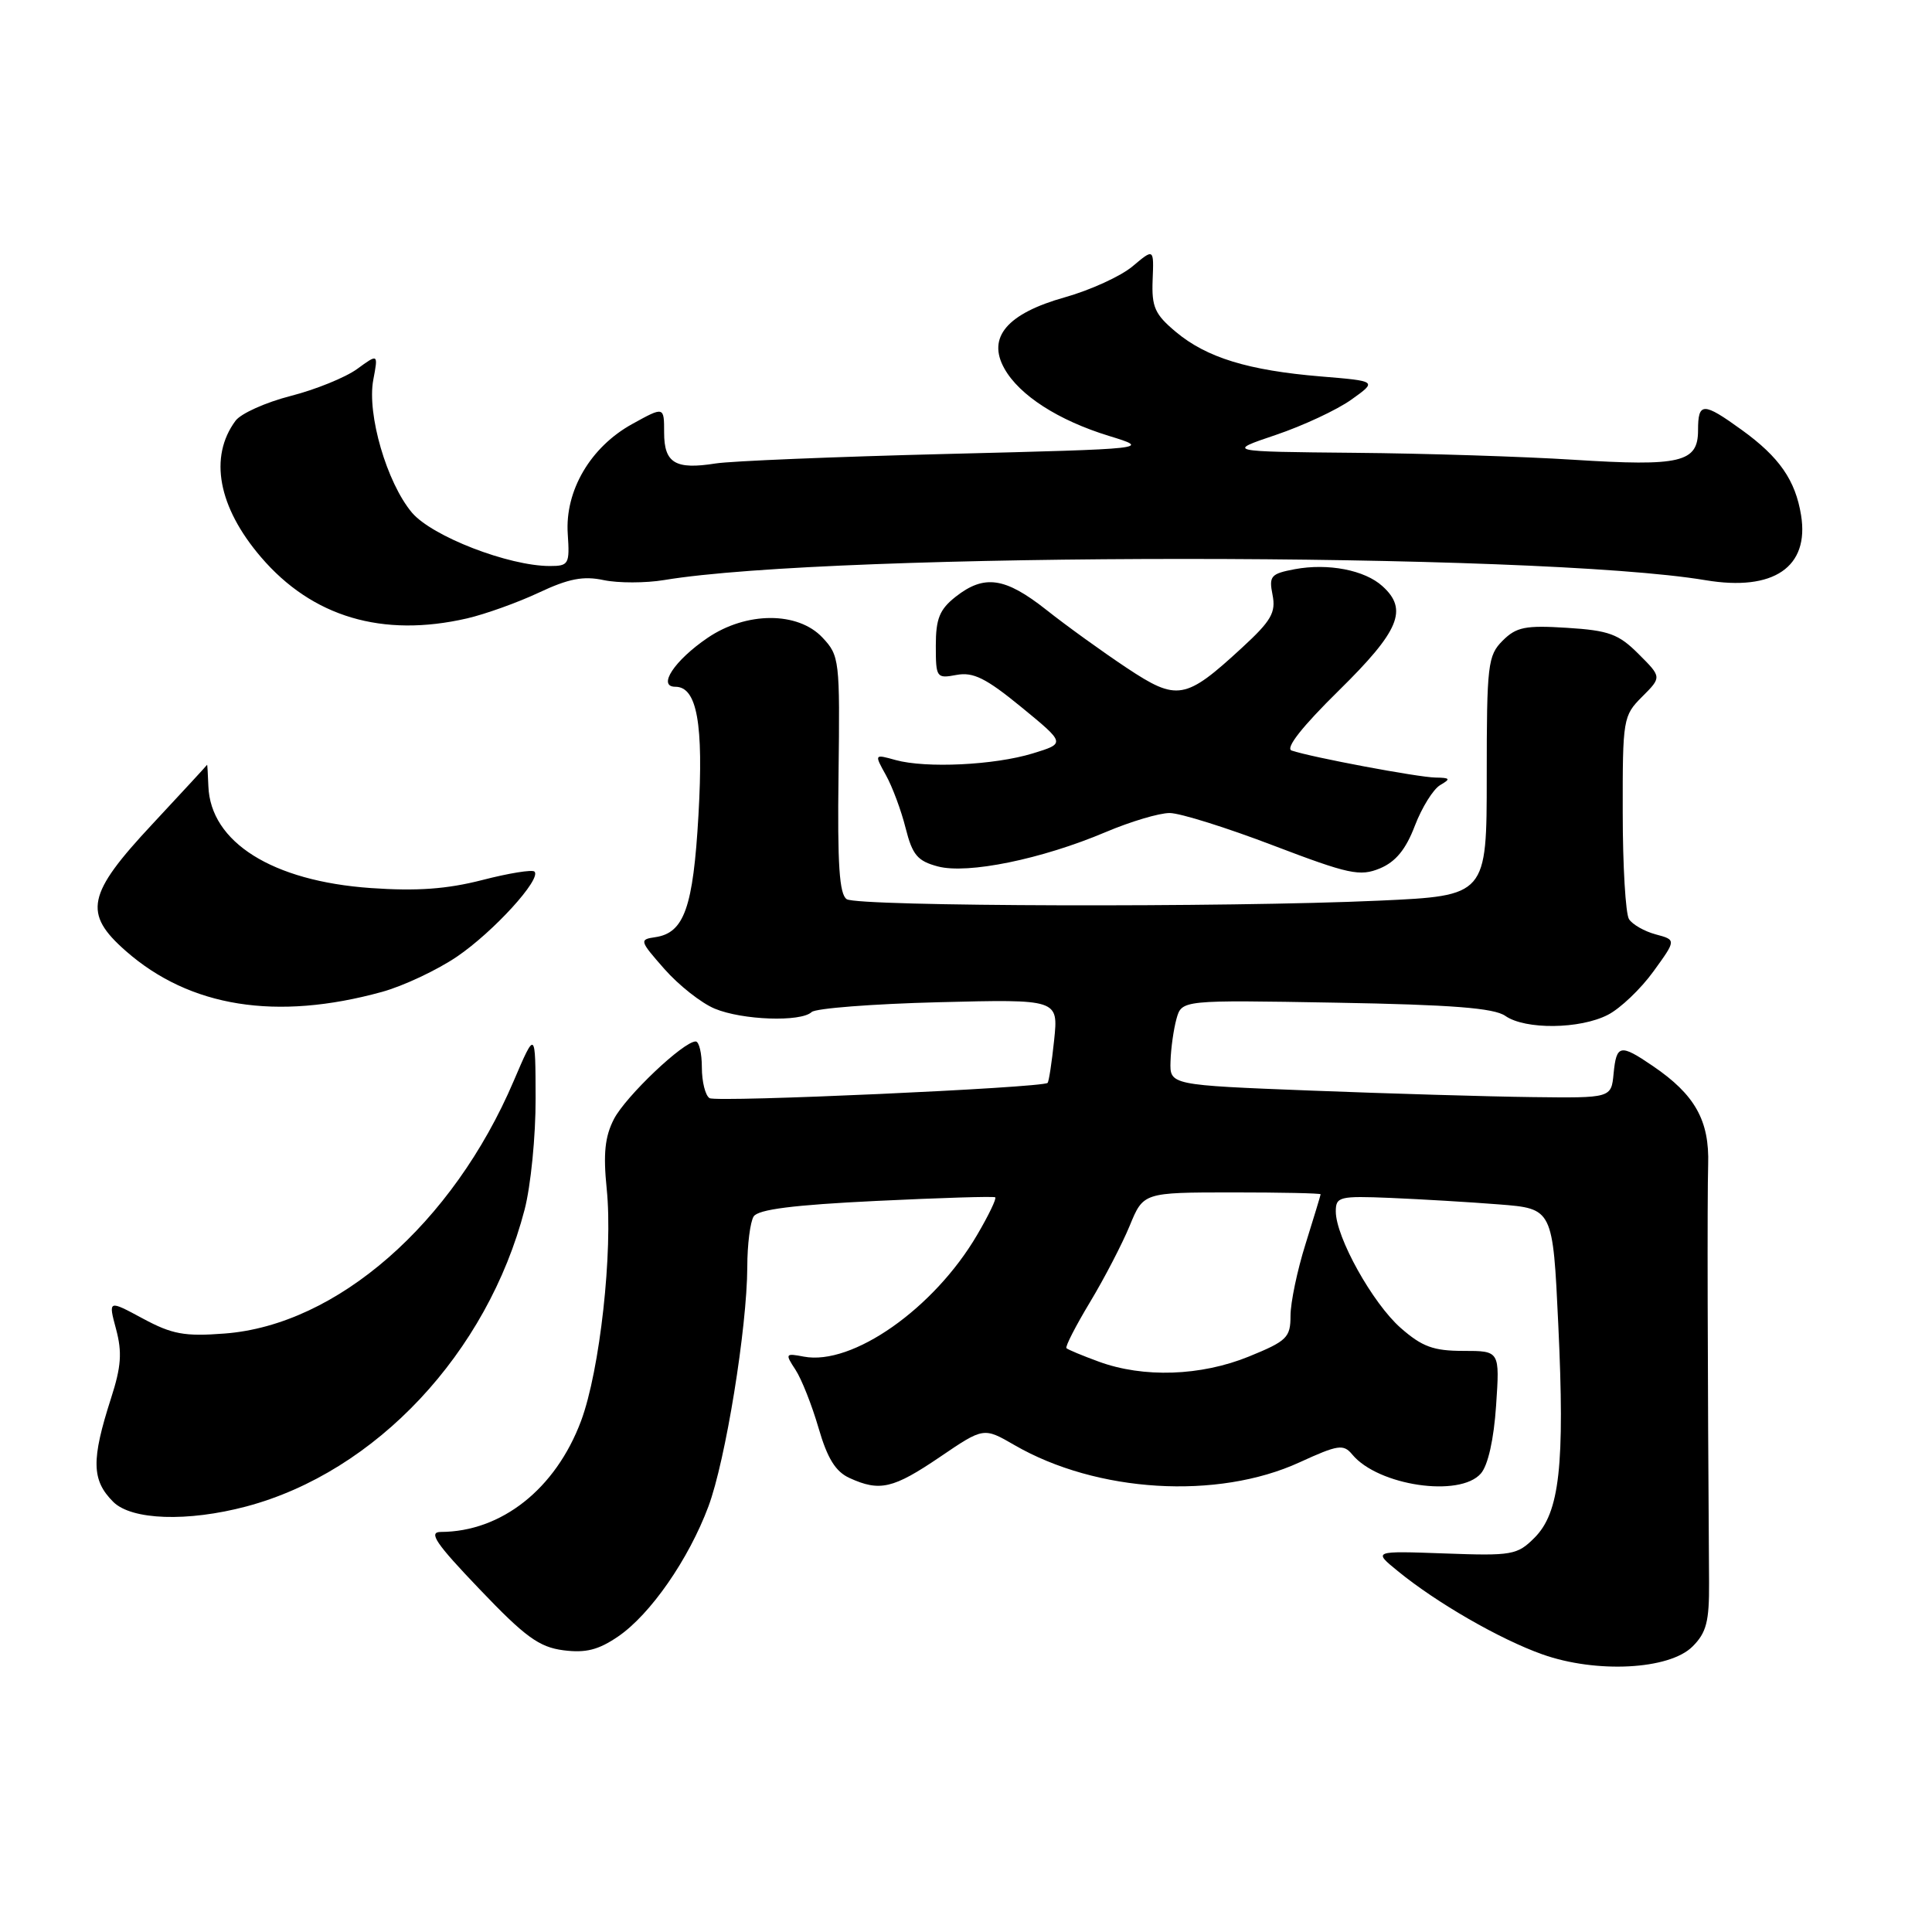 <?xml version="1.0" encoding="UTF-8" standalone="no"?>
<!DOCTYPE svg PUBLIC "-//W3C//DTD SVG 1.1//EN" "http://www.w3.org/Graphics/SVG/1.1/DTD/svg11.dtd" >
<svg xmlns="http://www.w3.org/2000/svg" xmlns:xlink="http://www.w3.org/1999/xlink" version="1.1" viewBox="0 0 256 256">
 <g >
 <path fill="currentColor"
d=" M 224.27 218.17 C 226.11 216.34 226.49 214.86 226.46 209.72 C 226.26 180.55 226.21 158.65 226.34 154.32 C 226.52 148.48 224.60 145.05 219.01 141.25 C 214.68 138.30 214.19 138.39 213.81 142.25 C 213.50 145.50 213.50 145.50 203.00 145.37 C 197.22 145.30 184.06 144.91 173.75 144.51 C 155.00 143.78 155.00 143.78 155.10 140.64 C 155.15 138.91 155.51 136.38 155.89 135.00 C 156.59 132.50 156.59 132.50 177.03 132.86 C 192.40 133.13 197.97 133.57 199.46 134.61 C 202.10 136.46 209.37 136.38 213.07 134.46 C 214.70 133.62 217.41 131.04 219.08 128.73 C 222.12 124.54 222.12 124.54 219.39 123.81 C 217.90 123.41 216.30 122.50 215.85 121.79 C 215.40 121.08 215.02 114.74 215.02 107.70 C 215.00 95.26 215.07 94.84 217.59 92.32 C 220.19 89.72 220.19 89.72 217.12 86.66 C 214.48 84.01 213.19 83.54 207.64 83.19 C 202.12 82.84 200.92 83.08 199.11 84.89 C 197.14 86.86 197.00 88.06 197.00 102.84 C 197.00 118.69 197.00 118.69 182.75 119.34 C 162.58 120.26 113.75 120.13 112.20 119.15 C 111.22 118.52 110.95 114.58 111.11 102.64 C 111.30 87.46 111.24 86.88 108.98 84.48 C 105.72 81.01 98.89 81.03 93.76 84.52 C 89.36 87.51 87.06 91.00 89.49 91.00 C 92.36 91.00 93.24 95.90 92.55 108.00 C 91.85 120.26 90.66 123.62 86.83 124.18 C 84.69 124.49 84.74 124.65 88.04 128.40 C 89.92 130.54 92.92 132.91 94.70 133.65 C 98.37 135.18 106.12 135.45 107.55 134.10 C 108.07 133.61 115.64 133.02 124.37 132.80 C 140.24 132.40 140.24 132.40 139.68 137.81 C 139.37 140.78 138.98 143.34 138.81 143.49 C 138.09 144.14 94.95 146.09 94.02 145.51 C 93.46 145.17 93.00 143.33 93.00 141.44 C 93.00 139.55 92.63 138.00 92.18 138.00 C 90.56 138.00 82.92 145.26 81.35 148.28 C 80.15 150.61 79.92 152.87 80.39 157.51 C 81.24 165.80 79.49 181.60 76.99 188.29 C 73.62 197.29 66.44 202.97 58.40 202.99 C 56.72 203.00 57.74 204.51 63.55 210.58 C 69.58 216.90 71.43 218.25 74.65 218.67 C 77.61 219.05 79.29 218.63 81.91 216.84 C 86.19 213.91 91.25 206.62 93.87 199.61 C 96.14 193.54 98.99 175.96 99.02 167.87 C 99.02 164.92 99.41 161.91 99.86 161.19 C 100.46 160.25 105.14 159.66 116.10 159.13 C 124.57 158.72 131.67 158.50 131.87 158.65 C 132.08 158.79 131.00 161.04 129.47 163.64 C 123.76 173.39 112.93 180.98 106.51 179.76 C 104.06 179.29 104.01 179.37 105.40 181.49 C 106.21 182.72 107.58 186.19 108.46 189.21 C 109.63 193.25 110.72 195.01 112.58 195.85 C 116.57 197.67 118.35 197.26 124.54 193.06 C 130.34 189.12 130.34 189.12 134.42 191.48 C 145.32 197.79 161.31 198.76 172.19 193.77 C 177.32 191.42 178.02 191.32 179.19 192.74 C 182.62 196.86 193.42 198.46 196.22 195.25 C 197.17 194.17 197.94 190.72 198.24 186.25 C 198.73 179.00 198.73 179.00 193.90 179.00 C 189.94 179.00 188.44 178.45 185.60 175.96 C 181.88 172.69 177.00 163.93 177.00 160.52 C 177.00 158.57 177.47 158.45 184.25 158.73 C 188.24 158.90 194.71 159.28 198.63 159.59 C 205.76 160.15 205.76 160.15 206.48 175.51 C 207.36 194.18 206.66 200.43 203.33 203.76 C 201.04 206.05 200.36 206.17 191.42 205.84 C 181.93 205.50 181.93 205.50 185.22 208.18 C 190.34 212.37 198.74 217.21 204.37 219.21 C 211.51 221.75 221.20 221.25 224.27 218.17 Z  M 32.65 199.61 C 49.80 195.04 64.56 179.29 69.51 160.29 C 70.33 157.15 70.99 150.51 70.97 145.54 C 70.95 136.50 70.95 136.50 68.07 143.23 C 60.00 162.15 44.63 175.58 29.76 176.70 C 24.45 177.11 22.80 176.80 18.92 174.71 C 14.34 172.24 14.34 172.24 15.38 176.12 C 16.20 179.19 16.06 181.10 14.72 185.25 C 12.08 193.46 12.13 196.13 15.00 199.00 C 17.43 201.43 24.85 201.68 32.65 199.61 Z  M 50.62 131.43 C 53.44 130.65 57.91 128.55 60.55 126.76 C 65.39 123.47 71.79 116.45 70.82 115.49 C 70.53 115.20 67.42 115.70 63.90 116.61 C 59.22 117.81 55.25 118.10 49.11 117.67 C 36.08 116.75 27.88 111.60 27.61 104.16 C 27.55 102.52 27.47 101.25 27.44 101.34 C 27.40 101.43 24.14 104.96 20.19 109.20 C 11.51 118.49 10.98 121.02 16.68 126.02 C 25.15 133.46 36.62 135.29 50.62 131.43 Z  M 146.50 110.26 C 149.80 108.86 153.62 107.72 155.00 107.73 C 156.38 107.74 162.54 109.67 168.69 112.02 C 178.74 115.85 180.19 116.16 182.84 115.07 C 184.93 114.20 186.28 112.56 187.47 109.43 C 188.40 107.00 189.91 104.57 190.83 104.03 C 192.26 103.20 192.17 103.06 190.21 103.03 C 187.92 103.00 173.71 100.33 171.15 99.45 C 170.28 99.15 172.53 96.29 177.40 91.50 C 185.43 83.60 186.62 80.77 183.18 77.67 C 180.83 75.53 175.97 74.60 171.57 75.42 C 168.38 76.02 168.12 76.33 168.62 78.83 C 169.08 81.16 168.45 82.26 164.58 85.82 C 157.05 92.76 155.99 92.94 149.27 88.48 C 146.10 86.37 141.32 82.93 138.66 80.82 C 133.18 76.49 130.43 76.09 126.63 79.07 C 124.50 80.75 124.00 81.98 124.00 85.55 C 124.00 89.81 124.09 89.93 126.75 89.43 C 128.96 89.02 130.65 89.86 135.35 93.71 C 141.19 98.50 141.19 98.50 136.85 99.83 C 131.76 101.39 122.70 101.82 118.67 100.71 C 115.84 99.92 115.84 99.92 117.39 102.71 C 118.24 104.24 119.42 107.40 120.00 109.73 C 120.90 113.29 121.57 114.09 124.28 114.81 C 128.23 115.85 138.02 113.85 146.50 110.26 Z  M 61.89 81.94 C 64.30 81.38 68.58 79.85 71.39 78.53 C 75.34 76.67 77.30 76.29 80.00 76.87 C 81.92 77.27 85.53 77.27 88.00 76.86 C 110.46 73.12 203.66 73.13 226.00 76.88 C 235.01 78.39 239.77 75.14 238.65 68.26 C 237.90 63.64 235.78 60.57 230.81 56.98 C 225.67 53.26 225.00 53.26 225.00 57.02 C 225.00 61.28 222.69 61.82 208.50 60.92 C 201.90 60.50 188.85 60.08 179.50 60.00 C 162.50 59.84 162.50 59.84 169.05 57.63 C 172.66 56.41 177.16 54.31 179.05 52.96 C 182.50 50.50 182.50 50.50 175.00 49.88 C 165.40 49.08 159.89 47.39 155.82 43.99 C 153.02 41.65 152.59 40.69 152.73 37.09 C 152.90 32.91 152.90 32.91 150.07 35.29 C 148.51 36.60 144.48 38.44 141.11 39.39 C 133.45 41.54 130.76 44.70 133.09 48.84 C 135.07 52.38 140.23 55.70 146.94 57.76 C 152.50 59.47 152.50 59.47 125.50 60.15 C 110.65 60.52 96.85 61.09 94.83 61.41 C 89.49 62.26 88.00 61.37 88.00 57.32 C 88.00 53.85 88.00 53.85 83.78 56.18 C 78.24 59.23 74.84 65.03 75.23 70.75 C 75.50 74.75 75.36 75.00 72.86 75.00 C 67.39 75.00 57.23 71.06 54.58 67.92 C 51.25 63.95 48.61 54.90 49.46 50.34 C 50.12 46.85 50.12 46.85 47.31 48.90 C 45.76 50.02 41.80 51.63 38.50 52.47 C 35.20 53.32 31.92 54.79 31.21 55.75 C 27.66 60.54 28.90 67.19 34.58 73.82 C 41.37 81.76 50.68 84.52 61.89 81.94 Z  M 145.58 180.42 C 143.42 179.63 141.50 178.83 141.31 178.64 C 141.12 178.45 142.52 175.72 144.42 172.56 C 146.32 169.41 148.69 164.84 149.69 162.42 C 151.50 158.01 151.50 158.01 163.25 158.00 C 169.71 158.00 174.99 158.11 174.99 158.25 C 174.98 158.39 174.08 161.35 172.99 164.84 C 171.89 168.33 171.00 172.60 171.00 174.34 C 171.00 177.23 170.53 177.69 165.48 179.75 C 159.12 182.34 151.51 182.60 145.58 180.42 Z "/>
</g>
</svg>